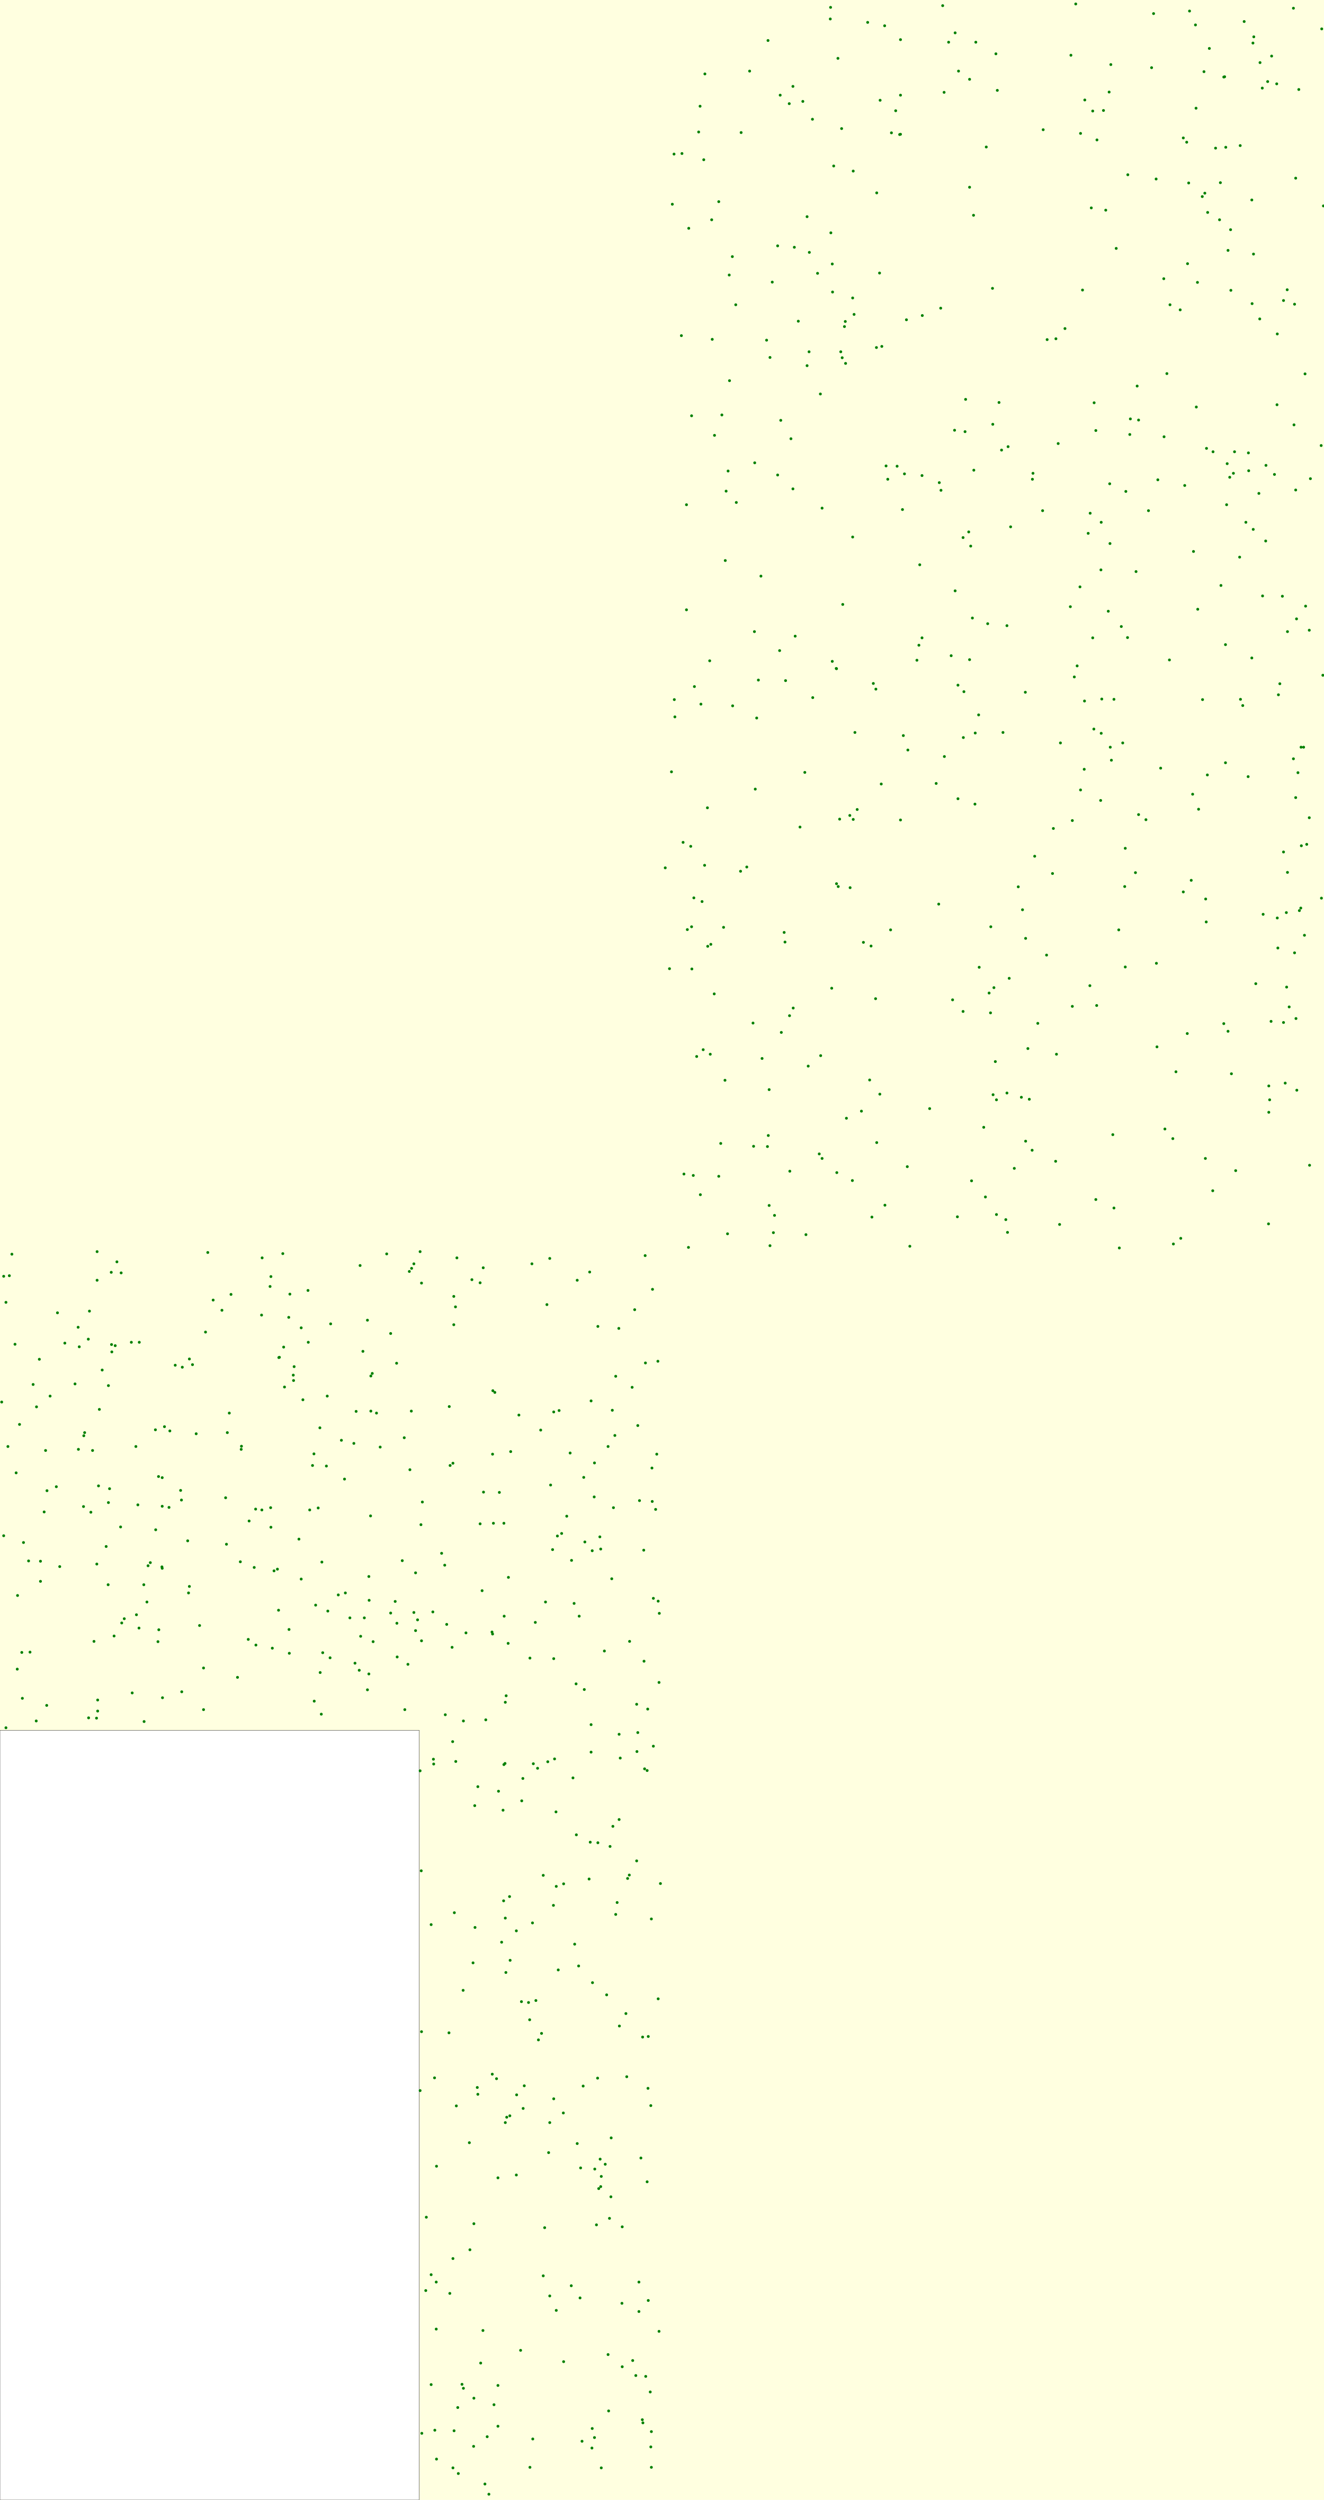 <svg viewBox="0 0 4677 8826" xmlns="http://www.w3.org/2000/svg"><rect x="0" y="0" width="4677" height="8826" fill="lightyellow" stroke="none "/><rect x="0" y="6109" width="1481" height="2717" fill="white" stroke="black "/><circle cx="2100" cy="8606" r="5" fill="green" stroke="none" /><circle cx="4213" cy="2804" r="5" fill="green" stroke="none" /><circle cx="487" cy="5313" r="5" fill="green" stroke="none" /><circle cx="3926" cy="2684" r="5" fill="green" stroke="none" /><circle cx="1153" cy="5176" r="5" fill="green" stroke="none" /><circle cx="4548" cy="3080" r="5" fill="green" stroke="none" /><circle cx="1110" cy="6006" r="5" fill="green" stroke="none" /><circle cx="4534" cy="1061" r="5" fill="green" stroke="none" /><circle cx="2119" cy="5426" r="5" fill="green" stroke="none" /><circle cx="3386" cy="251" r="5" fill="green" stroke="none" /><circle cx="2286" cy="6251" r="5" fill="green" stroke="none" /><circle cx="2904" cy="1794" r="5" fill="green" stroke="none" /><circle cx="2301" cy="8585" r="5" fill="green" stroke="none" /><circle cx="2372" cy="2725" r="5" fill="green" stroke="none" /><circle cx="77" cy="5834" r="5" fill="green" stroke="none" /><circle cx="4145" cy="4392" r="5" fill="green" stroke="none" /><circle cx="1492" cy="5303" r="5" fill="green" stroke="none" /><circle cx="2486" cy="564" r="5" fill="green" stroke="none" /><circle cx="407" cy="4751" r="5" fill="green" stroke="none" /><circle cx="2648" cy="251" r="5" fill="green" stroke="none" /><circle cx="313" cy="6065" r="5" fill="green" stroke="none" /><circle cx="3246" cy="2278" r="5" fill="green" stroke="none" /><circle cx="492" cy="4739" r="5" fill="green" stroke="none" /><circle cx="2662" cy="4047" r="5" fill="green" stroke="none" /><circle cx="1780" cy="5378" r="5" fill="green" stroke="none" /><circle cx="4329" cy="2693" r="5" fill="green" stroke="none" /><circle cx="1784" cy="6226" r="5" fill="green" stroke="none" /><circle cx="3973" cy="3130" r="5" fill="green" stroke="none" /><circle cx="1612" cy="7435" r="5" fill="green" stroke="none" /><circle cx="3508" cy="3865" r="5" fill="green" stroke="none" /><circle cx="1619" cy="8733" r="5" fill="green" stroke="none" /><circle cx="2935" cy="822" r="5" fill="green" stroke="none" /><circle cx="2198" cy="8356" r="5" fill="green" stroke="none" /><circle cx="3918" cy="325" r="5" fill="green" stroke="none" /><circle cx="1366" cy="4427" r="5" fill="green" stroke="none" /><circle cx="3583" cy="4125" r="5" fill="green" stroke="none" /><circle cx="508" cy="5595" r="5" fill="green" stroke="none" /><circle cx="3014" cy="2893" r="5" fill="green" stroke="none" /><circle cx="1462" cy="4462" r="5" fill="green" stroke="none" /><circle cx="3017" cy="1110" r="5" fill="green" stroke="none" /><circle cx="1637" cy="8432" r="5" fill="green" stroke="none" /><circle cx="3108" cy="3863" r="5" fill="green" stroke="none" /><circle cx="2093" cy="7000" r="5" fill="green" stroke="none" /><circle cx="2514" cy="776" r="5" fill="green" stroke="none" /><circle cx="519" cy="5656" r="5" fill="green" stroke="none" /><circle cx="4436" cy="3473" r="5" fill="green" stroke="none" /><circle cx="2214" cy="7332" r="5" fill="green" stroke="none" /><circle cx="3557" cy="3859" r="5" fill="green" stroke="none" /><circle cx="1919" cy="8035" r="5" fill="green" stroke="none" /><circle cx="4390" cy="2491" r="5" fill="green" stroke="none" /><circle cx="2148" cy="5107" r="5" fill="green" stroke="none" /><circle cx="3484" cy="519" r="5" fill="green" stroke="none" /><circle cx="1272" cy="4468" r="5" fill="green" stroke="none" /><circle cx="4547" cy="1023" r="5" fill="green" stroke="none" /><circle cx="2056" cy="8619" r="5" fill="green" stroke="none" /><circle cx="3445" cy="2588" r="5" fill="green" stroke="none" /><circle cx="1430" cy="6036" r="5" fill="green" stroke="none" /><circle cx="4612" cy="2140" r="5" fill="green" stroke="none" /><circle cx="925" cy="5331" r="5" fill="green" stroke="none" /><circle cx="4208" cy="3108" r="5" fill="green" stroke="none" /><circle cx="2081" cy="6634" r="5" fill="green" stroke="none" /><circle cx="3384" cy="2820" r="5" fill="green" stroke="none" /><circle cx="1542" cy="7648" r="5" fill="green" stroke="none" /><circle cx="2708" cy="1201" r="5" fill="green" stroke="none" /><circle cx="1506" cy="7828" r="5" fill="green" stroke="none" /><circle cx="4335" cy="1637" r="5" fill="green" stroke="none" /><circle cx="1686" cy="7370" r="5" fill="green" stroke="none" /><circle cx="3012" cy="1896" r="5" fill="green" stroke="none" /><circle cx="1785" cy="7494" r="5" fill="green" stroke="none" /><circle cx="2461" cy="3730" r="5" fill="green" stroke="none" /><circle cx="2083" cy="4491" r="5" fill="green" stroke="none" /><circle cx="3800" cy="14" r="5" fill="green" stroke="none" /><circle cx="2167" cy="5323" r="5" fill="green" stroke="none" /><circle cx="3888" cy="2826" r="5" fill="green" stroke="none" /><circle cx="2088" cy="6186" r="5" fill="green" stroke="none" /><circle cx="4284" cy="4204" r="5" fill="green" stroke="none" /><circle cx="1688" cy="7394" r="5" fill="green" stroke="none" /><circle cx="2468" cy="466" r="5" fill="green" stroke="none" /><circle cx="1740" cy="5769" r="5" fill="green" stroke="none" /><circle cx="3991" cy="1534" r="5" fill="green" stroke="none" /><circle cx="734" cy="4422" r="5" fill="green" stroke="none" /><circle cx="4326" cy="271" r="5" fill="green" stroke="none" /><circle cx="1975" cy="4980" r="5" fill="green" stroke="none" /><circle cx="2940" cy="932" r="5" fill="green" stroke="none" /><circle cx="2259" cy="5298" r="5" fill="green" stroke="none" /><circle cx="4382" cy="2469" r="5" fill="green" stroke="none" /><circle cx="1707" cy="4476" r="5" fill="green" stroke="none" /><circle cx="3439" cy="760" r="5" fill="green" stroke="none" /><circle cx="2107" cy="7855" r="5" fill="green" stroke="none" /><circle cx="3065" cy="79" r="5" fill="green" stroke="none" /><circle cx="803" cy="5058" r="5" fill="green" stroke="none" /><circle cx="3538" cy="1589" r="5" fill="green" stroke="none" /><circle cx="849" cy="5514" r="5" fill="green" stroke="none" /><circle cx="4485" cy="3883" r="5" fill="green" stroke="none" /><circle cx="2290" cy="8122" r="5" fill="green" stroke="none" /><circle cx="2665" cy="2230" r="5" fill="green" stroke="none" /><circle cx="705" cy="5739" r="5" fill="green" stroke="none" /><circle cx="4261" cy="3255" r="5" fill="green" stroke="none" /><circle cx="2148" cy="8313" r="5" fill="green" stroke="none" /><circle cx="4068" cy="239" r="5" fill="green" stroke="none" /><circle cx="1843" cy="6358" r="5" fill="green" stroke="none" /><circle cx="3890" cy="2589" r="5" fill="green" stroke="none" /><circle cx="600" cy="5052" r="5" fill="green" stroke="none" /><circle cx="3249" cy="1994" r="5" fill="green" stroke="none" /><circle cx="561" cy="5754" r="5" fill="green" stroke="none" /><circle cx="2802" cy="3559" r="5" fill="green" stroke="none" /><circle cx="1882" cy="8611" r="5" fill="green" stroke="none" /><circle cx="4323" cy="3614" r="5" fill="green" stroke="none" /><circle cx="1468" cy="5757" r="5" fill="green" stroke="none" /><circle cx="3374" cy="2086" r="5" fill="green" stroke="none" /><circle cx="62" cy="5633" r="5" fill="green" stroke="none" /><circle cx="4185" cy="1714" r="5" fill="green" stroke="none" /><circle cx="1779" cy="6711" r="5" fill="green" stroke="none" /><circle cx="2790" cy="4135" r="5" fill="green" stroke="none" /><circle cx="1741" cy="4910" r="5" fill="green" stroke="none" /><circle cx="2601" cy="1774" r="5" fill="green" stroke="none" /><circle cx="383" cy="5305" r="5" fill="green" stroke="none" /><circle cx="3011" cy="4168" r="5" fill="green" stroke="none" /><circle cx="2039" cy="7568" r="5" fill="green" stroke="none" /><circle cx="4451" cy="221" r="5" fill="green" stroke="none" /><circle cx="1893" cy="7063" r="5" fill="green" stroke="none" /><circle cx="2773" cy="3326" r="5" fill="green" stroke="none" /><circle cx="129" cy="4967" r="5" fill="green" stroke="none" /><circle cx="2499" cy="2852" r="5" fill="green" stroke="none" /><circle cx="1824" cy="6817" r="5" fill="green" stroke="none" /><circle cx="4272" cy="171" r="5" fill="green" stroke="none" /><circle cx="2242" cy="4624" r="5" fill="green" stroke="none" /><circle cx="2365" cy="3420" r="5" fill="green" stroke="none" /><circle cx="2165" cy="6448" r="5" fill="green" stroke="none" /><circle cx="2565" cy="1734" r="5" fill="green" stroke="none" /><circle cx="2297" cy="8445" r="5" fill="green" stroke="none" /><circle cx="3860" cy="2252" r="5" fill="green" stroke="none" /><circle cx="1542" cy="8682" r="5" fill="green" stroke="none" /><circle cx="3516" cy="3748" r="5" fill="green" stroke="none" /><circle cx="903" cy="5328" r="5" fill="green" stroke="none" /><circle cx="3966" cy="2623" r="5" fill="green" stroke="none" /><circle cx="1217" cy="5222" r="5" fill="green" stroke="none" /><circle cx="4338" cy="884" r="5" fill="green" stroke="none" /><circle cx="1780" cy="6230" r="5" fill="green" stroke="none" /><circle cx="2546" cy="4037" r="5" fill="green" stroke="none" /><circle cx="1696" cy="5380" r="5" fill="green" stroke="none" /><circle cx="4427" cy="1869" r="5" fill="green" stroke="none" /><circle cx="1632" cy="8418" r="5" fill="green" stroke="none" /><circle cx="3164" cy="391" r="5" fill="green" stroke="none" /><circle cx="2324" cy="4806" r="5" fill="green" stroke="none" /><circle cx="3608" cy="3874" r="5" fill="green" stroke="none" /><circle cx="1604" cy="8582" r="5" fill="green" stroke="none" /><circle cx="4668" cy="3171" r="5" fill="green" stroke="none" /><circle cx="1932" cy="4606" r="5" fill="green" stroke="none" /><circle cx="3817" cy="471" r="5" fill="green" stroke="none" /><circle cx="6" cy="4950" r="5" fill="green" stroke="none" /><circle cx="2975" cy="1263" r="5" fill="green" stroke="none" /><circle cx="1310" cy="4858" r="5" fill="green" stroke="none" /><circle cx="2588" cy="2492" r="5" fill="green" stroke="none" /><circle cx="1872" cy="8711" r="5" fill="green" stroke="none" /><circle cx="3096" cy="1227" r="5" fill="green" stroke="none" /><circle cx="2044" cy="6941" r="5" fill="green" stroke="none" /><circle cx="3935" cy="4265" r="5" fill="green" stroke="none" /><circle cx="1713" cy="8770" r="5" fill="green" stroke="none" /><circle cx="2550" cy="1465" r="5" fill="green" stroke="none" /><circle cx="426" cy="5391" r="5" fill="green" stroke="none" /><circle cx="3494" cy="3506" r="5" fill="green" stroke="none" /><circle cx="1020" cy="4651" r="5" fill="green" stroke="none" /><circle cx="3207" cy="2648" r="5" fill="green" stroke="none" /><circle cx="558" cy="5796" r="5" fill="green" stroke="none" /><circle cx="4338" cy="3641" r="5" fill="green" stroke="none" /><circle cx="1927" cy="5656" r="5" fill="green" stroke="none" /><circle cx="3094" cy="2433" r="5" fill="green" stroke="none" /><circle cx="1867" cy="7070" r="5" fill="green" stroke="none" /><circle cx="2556" cy="3274" r="5" fill="green" stroke="none" /><circle cx="1532" cy="6228" r="5" fill="green" stroke="none" /><circle cx="3444" cy="2839" r="5" fill="green" stroke="none" /><circle cx="2014" cy="5130" r="5" fill="green" stroke="none" /><circle cx="2714" cy="4009" r="5" fill="green" stroke="none" /><circle cx="2290" cy="7190" r="5" fill="green" stroke="none" /><circle cx="3146" cy="3283" r="5" fill="green" stroke="none" /><circle cx="581" cy="5037" r="5" fill="green" stroke="none" /><circle cx="3195" cy="1673" r="5" fill="green" stroke="none" /><circle cx="509" cy="6078" r="5" fill="green" stroke="none" /><circle cx="3781" cy="2142" r="5" fill="green" stroke="none" /><circle cx="2111" cy="7337" r="5" fill="green" stroke="none" /><circle cx="2760" cy="3645" r="5" fill="green" stroke="none" /><circle cx="2172" cy="5068" r="5" fill="green" stroke="none" /><circle cx="2713" cy="143" r="5" fill="green" stroke="none" /><circle cx="1614" cy="4441" r="5" fill="green" stroke="none" /><circle cx="4329" cy="2276" r="5" fill="green" stroke="none" /><circle cx="984" cy="5685" r="5" fill="green" stroke="none" /><circle cx="2516" cy="1198" r="5" fill="green" stroke="none" /><circle cx="1287" cy="5712" r="5" fill="green" stroke="none" /><circle cx="3975" cy="3414" r="5" fill="green" stroke="none" /><circle cx="280" cy="4755" r="5" fill="green" stroke="none" /><circle cx="3014" cy="604" r="5" fill="green" stroke="none" /><circle cx="2233" cy="4898" r="5" fill="green" stroke="none" /><circle cx="3559" cy="4351" r="5" fill="green" stroke="none" /><circle cx="1274" cy="5777" r="5" fill="green" stroke="none" /><circle cx="3557" cy="2209" r="5" fill="green" stroke="none" /><circle cx="1956" cy="7410" r="5" fill="green" stroke="none" /><circle cx="4428" cy="897" r="5" fill="green" stroke="none" /><circle cx="1089" cy="4739" r="5" fill="green" stroke="none" /><circle cx="3307" cy="2766" r="5" fill="green" stroke="none" /><circle cx="1945" cy="5243" r="5" fill="green" stroke="none" /><circle cx="4540" cy="3824" r="5" fill="green" stroke="none" /><circle cx="839" cy="5922" r="5" fill="green" stroke="none" /><circle cx="3993" cy="1479" r="5" fill="green" stroke="none" /><circle cx="393" cy="4492" r="5" fill="green" stroke="none" /><circle cx="2855" cy="3764" r="5" fill="green" stroke="none" /><circle cx="1801" cy="7470" r="5" fill="green" stroke="none" /><circle cx="2970" cy="1242" r="5" fill="green" stroke="none" /><circle cx="1748" cy="4916" r="5" fill="green" stroke="none" /><circle cx="4253" cy="253" r="5" fill="green" stroke="none" /><circle cx="1318" cy="5796" r="5" fill="green" stroke="none" /><circle cx="3181" cy="2895" r="5" fill="green" stroke="none" /><circle cx="13" cy="4506" r="5" fill="green" stroke="none" /><circle cx="4011" cy="3081" r="5" fill="green" stroke="none" /><circle cx="1600" cy="5166" r="5" fill="green" stroke="none" /><circle cx="3743" cy="4323" r="5" fill="green" stroke="none" /><circle cx="2304" cy="5301" r="5" fill="green" stroke="none" /><circle cx="4256" cy="682" r="5" fill="green" stroke="none" /><circle cx="680" cy="4818" r="5" fill="green" stroke="none" /><circle cx="2507" cy="2333" r="5" fill="green" stroke="none" /><circle cx="57" cy="5200" r="5" fill="green" stroke="none" /><circle cx="3529" cy="1421" r="5" fill="green" stroke="none" /><circle cx="574" cy="5994" r="5" fill="green" stroke="none" /><circle cx="4169" cy="1094" r="5" fill="green" stroke="none" /><circle cx="1109" cy="5133" r="5" fill="green" stroke="none" /><circle cx="3284" cy="3914" r="5" fill="green" stroke="none" /><circle cx="1745" cy="8490" r="5" fill="green" stroke="none" /><circle cx="2473" cy="375" r="5" fill="green" stroke="none" /><circle cx="1236" cy="5712" r="5" fill="green" stroke="none" /><circle cx="3832" cy="353" r="5" fill="green" stroke="none" /><circle cx="523" cy="5528" r="5" fill="green" stroke="none" /><circle cx="4294" cy="523" r="5" fill="green" stroke="none" /><circle cx="1304" cy="5650" r="5" fill="green" stroke="none" /><circle cx="3864" cy="2574" r="5" fill="green" stroke="none" /><circle cx="2112" cy="6506" r="5" fill="green" stroke="none" /><circle cx="3762" cy="1160" r="5" fill="green" stroke="none" /><circle cx="1667" cy="4518" r="5" fill="green" stroke="none" /><circle cx="3500" cy="3272" r="5" fill="green" stroke="none" /><circle cx="1984" cy="5414" r="5" fill="green" stroke="none" /><circle cx="4330" cy="520" r="5" fill="green" stroke="none" /><circle cx="2253" cy="5033" r="5" fill="green" stroke="none" /><circle cx="3721" cy="2925" r="5" fill="green" stroke="none" /><circle cx="1380" cy="4708" r="5" fill="green" stroke="none" /><circle cx="4087" cy="3696" r="5" fill="green" stroke="none" /><circle cx="2150" cy="8512" r="5" fill="green" stroke="none" /><circle cx="3623" cy="4029" r="5" fill="green" stroke="none" /><circle cx="956" cy="5323" r="5" fill="green" stroke="none" /><circle cx="4490" cy="3606" r="5" fill="green" stroke="none" /><circle cx="1646" cy="5765" r="5" fill="green" stroke="none" /><circle cx="3126" cy="4255" r="5" fill="green" stroke="none" /><circle cx="1310" cy="4982" r="5" fill="green" stroke="none" /><circle cx="4450" cy="1126" r="5" fill="green" stroke="none" /><circle cx="1956" cy="4985" r="5" fill="green" stroke="none" /><circle cx="2382" cy="2470" r="5" fill="green" stroke="none" /><circle cx="1785" cy="6772" r="5" fill="green" stroke="none" /><circle cx="4588" cy="316" r="5" fill="green" stroke="none" /><circle cx="276" cy="4686" r="5" fill="green" stroke="none" /><circle cx="2747" cy="1677" r="5" fill="green" stroke="none" /><circle cx="2124" cy="8713" r="5" fill="green" stroke="none" /><circle cx="2960" cy="206" r="5" fill="green" stroke="none" /><circle cx="1589" cy="8097" r="5" fill="green" stroke="none" /><circle cx="4534" cy="3610" r="5" fill="green" stroke="none" /><circle cx="277" cy="5117" r="5" fill="green" stroke="none" /><circle cx="2577" cy="1344" r="5" fill="green" stroke="none" /><circle cx="199" cy="5249" r="5" fill="green" stroke="none" /><circle cx="2474" cy="4218" r="5" fill="green" stroke="none" /><circle cx="1343" cy="5109" r="5" fill="green" stroke="none" /><circle cx="3351" cy="149" r="5" fill="green" stroke="none" /><circle cx="2175" cy="6759" r="5" fill="green" stroke="none" /><circle cx="2384" cy="2531" r="5" fill="green" stroke="none" /><circle cx="1777" cy="6391" r="5" fill="green" stroke="none" /><circle cx="3788" cy="3553" r="5" fill="green" stroke="none" /><circle cx="1919" cy="6621" r="5" fill="green" stroke="none" /><circle cx="3622" cy="2444" r="5" fill="green" stroke="none" /><circle cx="1446" cy="4489" r="5" fill="green" stroke="none" /><circle cx="3699" cy="1199" r="5" fill="green" stroke="none" /><circle cx="1802" cy="6921" r="5" fill="green" stroke="none" /><circle cx="2788" cy="366" r="5" fill="green" stroke="none" /><circle cx="784" cy="4626" r="5" fill="green" stroke="none" /><circle cx="4616" cy="2981" r="5" fill="green" stroke="none" /><circle cx="177" cy="4929" r="5" fill="green" stroke="none" /><circle cx="2616" cy="3076" r="5" fill="green" stroke="none" /><circle cx="597" cy="5322" r="5" fill="green" stroke="none" /><circle cx="4411" cy="1662" r="5" fill="green" stroke="none" /><circle cx="1891" cy="5728" r="5" fill="green" stroke="none" /><circle cx="3324" cy="1731" r="5" fill="green" stroke="none" /><circle cx="957" cy="4507" r="5" fill="green" stroke="none" /><circle cx="3984" cy="617" r="5" fill="green" stroke="none" /><circle cx="1706" cy="8228" r="5" fill="green" stroke="none" /><circle cx="2673" cy="2535" r="5" fill="green" stroke="none" /><circle cx="1487" cy="5383" r="5" fill="green" stroke="none" /><circle cx="3149" cy="469" r="5" fill="green" stroke="none" /><circle cx="203" cy="4635" r="5" fill="green" stroke="none" /><circle cx="3093" cy="3526" r="5" fill="green" stroke="none" /><circle cx="1716" cy="6072" r="5" fill="green" stroke="none" /><circle cx="3954" cy="4406" r="5" fill="green" stroke="none" /><circle cx="797" cy="5288" r="5" fill="green" stroke="none" /><circle cx="3612" cy="3212" r="5" fill="green" stroke="none" /><circle cx="265" cy="4886" r="5" fill="green" stroke="none" /><circle cx="2904" cy="4090" r="5" fill="green" stroke="none" /><circle cx="2198" cy="7862" r="5" fill="green" stroke="none" /><circle cx="4131" cy="2330" r="5" fill="green" stroke="none" /><circle cx="2328" cy="8231" r="5" fill="green" stroke="none" /><circle cx="4675" cy="727" r="5" fill="green" stroke="none" /><circle cx="2039" cy="4520" r="5" fill="green" stroke="none" /><circle cx="3323" cy="1088" r="5" fill="green" stroke="none" /><circle cx="1140" cy="5835" r="5" fill="green" stroke="none" /><circle cx="2956" cy="4140" r="5" fill="green" stroke="none" /><circle cx="1839" cy="8298" r="5" fill="green" stroke="none" /><circle cx="2484" cy="3706" r="5" fill="green" stroke="none" /><circle cx="2289" cy="7373" r="5" fill="green" stroke="none" /><circle cx="2381" cy="544" r="5" fill="green" stroke="none" /><circle cx="1902" cy="7202" r="5" fill="green" stroke="none" /><circle cx="3020" cy="2586" r="5" fill="green" stroke="none" /><circle cx="2191" cy="6207" r="5" fill="green" stroke="none" /><circle cx="3851" cy="1812" r="5" fill="green" stroke="none" /><circle cx="968" cy="5546" r="5" fill="green" stroke="none" /><circle cx="2987" cy="1283" r="5" fill="green" stroke="none" /><circle cx="2270" cy="7192" r="5" fill="green" stroke="none" /><circle cx="3097" cy="4034" r="5" fill="green" stroke="none" /><circle cx="753" cy="4590" r="5" fill="green" stroke="none" /><circle cx="4085" cy="3401" r="5" fill="green" stroke="none" /><circle cx="428" cy="4494" r="5" fill="green" stroke="none" /><circle cx="3935" cy="2469" r="5" fill="green" stroke="none" /><circle cx="2275" cy="5865" r="5" fill="green" stroke="none" /><circle cx="3646" cy="4061" r="5" fill="green" stroke="none" /><circle cx="1852" cy="7364" r="5" fill="green" stroke="none" /><circle cx="4308" cy="776" r="5" fill="green" stroke="none" /><circle cx="1990" cy="7460" r="5" fill="green" stroke="none" /><circle cx="4512" cy="1179" r="5" fill="green" stroke="none" /><circle cx="13" cy="5422" r="5" fill="green" stroke="none" /><circle cx="4597" cy="2986" r="5" fill="green" stroke="none" /><circle cx="1991" cy="8338" r="5" fill="green" stroke="none" /><circle cx="3570" cy="1860" r="5" fill="green" stroke="none" /><circle cx="2036" cy="6478" r="5" fill="green" stroke="none" /><circle cx="4348" cy="1025" r="5" fill="green" stroke="none" /><circle cx="2135" cy="5829" r="5" fill="green" stroke="none" /><circle cx="3952" cy="3283" r="5" fill="green" stroke="none" /><circle cx="2286" cy="7703" r="5" fill="green" stroke="none" /><circle cx="4180" cy="3149" r="5" fill="green" stroke="none" /><circle cx="1489" cy="5793" r="5" fill="green" stroke="none" /><circle cx="4084" cy="632" r="5" fill="green" stroke="none" /><circle cx="853" cy="5106" r="5" fill="green" stroke="none" /><circle cx="3188" cy="1799" r="5" fill="green" stroke="none" /><circle cx="2122" cy="5469" r="5" fill="green" stroke="none" /><circle cx="3457" cy="2524" r="5" fill="green" stroke="none" /><circle cx="1848" cy="7444" r="5" fill="green" stroke="none" /><circle cx="3915" cy="2158" r="5" fill="green" stroke="none" /><circle cx="295" cy="5319" r="5" fill="green" stroke="none" /><circle cx="3409" cy="1524" r="5" fill="green" stroke="none" /><circle cx="1402" cy="5731" r="5" fill="green" stroke="none" /><circle cx="4143" cy="4020" r="5" fill="green" stroke="none" /><circle cx="345" cy="6041" r="5" fill="green" stroke="none" /><circle cx="2720" cy="1262" r="5" fill="green" stroke="none" /><circle cx="2188" cy="7153" r="5" fill="green" stroke="none" /><circle cx="2756" cy="336" r="5" fill="green" stroke="none" /><circle cx="1617" cy="8500" r="5" fill="green" stroke="none" /><circle cx="3316" cy="3192" r="5" fill="green" stroke="none" /><circle cx="83" cy="5446" r="5" fill="green" stroke="none" /><circle cx="4090" cy="1694" r="5" fill="green" stroke="none" /><circle cx="852" cy="5117" r="5" fill="green" stroke="none" /><circle cx="2539" cy="4153" r="5" fill="green" stroke="none" /><circle cx="1088" cy="4556" r="5" fill="green" stroke="none" /><circle cx="4333" cy="1782" r="5" fill="green" stroke="none" /><circle cx="2235" cy="8334" r="5" fill="green" stroke="none" /><circle cx="2941" cy="1031" r="5" fill="green" stroke="none" /><circle cx="2024" cy="6277" r="5" fill="green" stroke="none" /><circle cx="3107" cy="964" r="5" fill="green" stroke="none" /><circle cx="296" cy="5069" r="5" fill="green" stroke="none" /><circle cx="2859" cy="891" r="5" fill="green" stroke="none" /><circle cx="1484" cy="7381" r="5" fill="green" stroke="none" /><circle cx="4610" cy="1320" r="5" fill="green" stroke="none" /><circle cx="1064" cy="4688" r="5" fill="green" stroke="none" /><circle cx="4625" cy="2225" r="5" fill="green" stroke="none" /><circle cx="1924" cy="7865" r="5" fill="green" stroke="none" /><circle cx="2894" cy="4074" r="5" fill="green" stroke="none" /><circle cx="1637" cy="6076" r="5" fill="green" stroke="none" /><circle cx="3403" cy="2604" r="5" fill="green" stroke="none" /><circle cx="1536" cy="8580" r="5" fill="green" stroke="none" /><circle cx="2888" cy="965" r="5" fill="green" stroke="none" /><circle cx="719" cy="6036" r="5" fill="green" stroke="none" /><circle cx="3489" cy="2202" r="5" fill="green" stroke="none" /><circle cx="1788" cy="5987" r="5" fill="green" stroke="none" /><circle cx="3844" cy="1883" r="5" fill="green" stroke="none" /><circle cx="1727" cy="8806" r="5" fill="green" stroke="none" /><circle cx="4534" cy="3008" r="5" fill="green" stroke="none" /><circle cx="2092" cy="8574" r="5" fill="green" stroke="none" /><circle cx="4459" cy="311" r="5" fill="green" stroke="none" /><circle cx="375" cy="5460" r="5" fill="green" stroke="none" /><circle cx="3815" cy="2072" r="5" fill="green" stroke="none" /><circle cx="343" cy="4419" r="5" fill="green" stroke="none" /><circle cx="2986" cy="1135" r="5" fill="green" stroke="none" /><circle cx="954" cy="4542" r="5" fill="green" stroke="none" /><circle cx="4266" cy="750" r="5" fill="green" stroke="none" /><circle cx="1166" cy="5853" r="5" fill="green" stroke="none" /><circle cx="3746" cy="2623" r="5" fill="green" stroke="none" /><circle cx="1708" cy="5268" r="5" fill="green" stroke="none" /><circle cx="4379" cy="1967" r="5" fill="green" stroke="none" /><circle cx="1881" cy="6789" r="5" fill="green" stroke="none" /><circle cx="4323" cy="272" r="5" fill="green" stroke="none" /><circle cx="726" cy="4703" r="5" fill="green" stroke="none" /><circle cx="2720" cy="4398" r="5" fill="green" stroke="none" /><circle cx="166" cy="5263" r="5" fill="green" stroke="none" /><circle cx="3330" cy="20" r="5" fill="green" stroke="none" /><circle cx="1535" cy="7336" r="5" fill="green" stroke="none" /><circle cx="2973" cy="454" r="5" fill="green" stroke="none" /><circle cx="2249" cy="6017" r="5" fill="green" stroke="none" /><circle cx="3795" cy="2390" r="5" fill="green" stroke="none" /><circle cx="1571" cy="5526" r="5" fill="green" stroke="none" /><circle cx="4573" cy="1074" r="5" fill="green" stroke="none" /><circle cx="1309" cy="5352" r="5" fill="green" stroke="none" /><circle cx="4605" cy="2638" r="5" fill="green" stroke="none" /><circle cx="1206" cy="5085" r="5" fill="green" stroke="none" /><circle cx="4202" cy="39" r="5" fill="green" stroke="none" /><circle cx="165" cy="6021" r="5" fill="green" stroke="none" /><circle cx="3130" cy="1645" r="5" fill="green" stroke="none" /><circle cx="1137" cy="5515" r="5" fill="green" stroke="none" /><circle cx="4171" cy="4372" r="5" fill="green" stroke="none" /><circle cx="1899" cy="6243" r="5" fill="green" stroke="none" /><circle cx="3850" cy="3480" r="5" fill="green" stroke="none" /><circle cx="2187" cy="6123" r="5" fill="green" stroke="none" /><circle cx="3002" cy="2879" r="5" fill="green" stroke="none" /><circle cx="1671" cy="6930" r="5" fill="green" stroke="none" /><circle cx="2587" cy="906" r="5" fill="green" stroke="none" /><circle cx="1135" cy="6052" r="5" fill="green" stroke="none" /><circle cx="3077" cy="3340" r="5" fill="green" stroke="none" /><circle cx="1298" cy="4661" r="5" fill="green" stroke="none" /><circle cx="2409" cy="542" r="5" fill="green" stroke="none" /><circle cx="2046" cy="5706" r="5" fill="green" stroke="none" /><circle cx="4313" cy="2067" r="5" fill="green" stroke="none" /><circle cx="572" cy="5532" r="5" fill="green" stroke="none" /><circle cx="3874" cy="3550" r="5" fill="green" stroke="none" /><circle cx="924" cy="4643" r="5" fill="green" stroke="none" /><circle cx="3697" cy="3372" r="5" fill="green" stroke="none" /><circle cx="2101" cy="7658" r="5" fill="green" stroke="none" /><circle cx="2453" cy="2424" r="5" fill="green" stroke="none" /><circle cx="2002" cy="5353" r="5" fill="green" stroke="none" /><circle cx="4577" cy="629" r="5" fill="green" stroke="none" /><circle cx="644" cy="4827" r="5" fill="green" stroke="none" /><circle cx="4460" cy="2104" r="5" fill="green" stroke="none" /><circle cx="1104" cy="5174" r="5" fill="green" stroke="none" /><circle cx="4545" cy="3485" r="5" fill="green" stroke="none" /><circle cx="1298" cy="5966" r="5" fill="green" stroke="none" /><circle cx="3597" cy="3131" r="5" fill="green" stroke="none" /><circle cx="2019" cy="5509" r="5" fill="green" stroke="none" /><circle cx="3685" cy="458" r="5" fill="green" stroke="none" /><circle cx="1039" cy="4825" r="5" fill="green" stroke="none" /><circle cx="2572" cy="1663" r="5" fill="green" stroke="none" /><circle cx="1759" cy="8422" r="5" fill="green" stroke="none" /><circle cx="2523" cy="3509" r="5" fill="green" stroke="none" /><circle cx="1254" cy="5872" r="5" fill="green" stroke="none" /><circle cx="4409" cy="2742" r="5" fill="green" stroke="none" /><circle cx="2211" cy="7109" r="5" fill="green" stroke="none" /><circle cx="2966" cy="2892" r="5" fill="green" stroke="none" /><circle cx="2122" cy="7720" r="5" fill="green" stroke="none" /><circle cx="2938" cy="3489" r="5" fill="green" stroke="none" /><circle cx="480" cy="5107" r="5" fill="green" stroke="none" /><circle cx="2806" cy="873" r="5" fill="green" stroke="none" /><circle cx="1037" cy="4874" r="5" fill="green" stroke="none" /><circle cx="2668" cy="2786" r="5" fill="green" stroke="none" /><circle cx="1703" cy="5616" r="5" fill="green" stroke="none" /><circle cx="3943" cy="877" r="5" fill="green" stroke="none" /><circle cx="2246" cy="8387" r="5" fill="green" stroke="none" /><circle cx="3931" cy="4006" r="5" fill="green" stroke="none" /><circle cx="53" cy="4746" r="5" fill="green" stroke="none" /><circle cx="4357" cy="1671" r="5" fill="green" stroke="none" /><circle cx="327" cy="5121" r="5" fill="green" stroke="none" /><circle cx="4350" cy="3791" r="5" fill="green" stroke="none" /><circle cx="2271" cy="8554" r="5" fill="green" stroke="none" /><circle cx="4447" cy="1742" r="5" fill="green" stroke="none" /><circle cx="1600" cy="7974" r="5" fill="green" stroke="none" /><circle cx="3085" cy="2413" r="5" fill="green" stroke="none" /><circle cx="2281" cy="8390" r="5" fill="green" stroke="none" /><circle cx="4423" cy="1072" r="5" fill="green" stroke="none" /><circle cx="1935" cy="6220" r="5" fill="green" stroke="none" /><circle cx="2758" cy="1484" r="5" fill="green" stroke="none" /><circle cx="1036" cy="4855" r="5" fill="green" stroke="none" /><circle cx="3109" cy="354" r="5" fill="green" stroke="none" /><circle cx="21" cy="4598" r="5" fill="green" stroke="none" /><circle cx="3961" cy="2212" r="5" fill="green" stroke="none" /><circle cx="980" cy="5540" r="5" fill="green" stroke="none" /><circle cx="2688" cy="2034" r="5" fill="green" stroke="none" /><circle cx="2303" cy="5183" r="5" fill="green" stroke="none" /><circle cx="2440" cy="2988" r="5" fill="green" stroke="none" /><circle cx="28" cy="5107" r="5" fill="green" stroke="none" /><circle cx="2416" cy="4145" r="5" fill="green" stroke="none" /><circle cx="1195" cy="5631" r="5" fill="green" stroke="none" /><circle cx="4017" cy="1363" r="5" fill="green" stroke="none" /><circle cx="642" cy="5973" r="5" fill="green" stroke="none" /><circle cx="3718" cy="3084" r="5" fill="green" stroke="none" /><circle cx="549" cy="5048" r="5" fill="green" stroke="none" /><circle cx="2843" cy="2727" r="5" fill="green" stroke="none" /><circle cx="1804" cy="5125" r="5" fill="green" stroke="none" /><circle cx="4225" cy="382" r="5" fill="green" stroke="none" /><circle cx="1761" cy="6324" r="5" fill="green" stroke="none" /><circle cx="4112" cy="1542" r="5" fill="green" stroke="none" /><circle cx="810" cy="4989" r="5" fill="green" stroke="none" /><circle cx="2476" cy="2486" r="5" fill="green" stroke="none" /><circle cx="1488" cy="6605" r="5" fill="green" stroke="none" /><circle cx="2732" cy="4352" r="5" fill="green" stroke="none" /><circle cx="348" cy="5246" r="5" fill="green" stroke="none" /><circle cx="3384" cy="2419" r="5" fill="green" stroke="none" /><circle cx="1696" cy="4529" r="5" fill="green" stroke="none" /><circle cx="3411" cy="1410" r="5" fill="green" stroke="none" /><circle cx="1115" cy="5667" r="5" fill="green" stroke="none" /><circle cx="2826" cy="2920" r="5" fill="green" stroke="none" /><circle cx="1952" cy="5471" r="5" fill="green" stroke="none" /><circle cx="3481" cy="4226" r="5" fill="green" stroke="none" /><circle cx="2120" cy="7623" r="5" fill="green" stroke="none" /><circle cx="3318" cy="1704" r="5" fill="green" stroke="none" /><circle cx="663" cy="5440" r="5" fill="green" stroke="none" /><circle cx="2432" cy="4404" r="5" fill="green" stroke="none" /><circle cx="1523" cy="8419" r="5" fill="green" stroke="none" /><circle cx="3012" cy="1052" r="5" fill="green" stroke="none" /><circle cx="2155" cy="6519" r="5" fill="green" stroke="none" /><circle cx="4502" cy="1675" r="5" fill="green" stroke="none" /><circle cx="957" cy="5392" r="5" fill="green" stroke="none" /><circle cx="3875" cy="494" r="5" fill="green" stroke="none" /><circle cx="1942" cy="7494" r="5" fill="green" stroke="none" /><circle cx="2561" cy="3814" r="5" fill="green" stroke="none" /><circle cx="2028" cy="5661" r="5" fill="green" stroke="none" /><circle cx="2413" cy="2974" r="5" fill="green" stroke="none" /><circle cx="1781" cy="5706" r="5" fill="green" stroke="none" /><circle cx="2428" cy="3282" r="5" fill="green" stroke="none" /><circle cx="1824" cy="7679" r="5" fill="green" stroke="none" /><circle cx="4578" cy="3596" r="5" fill="green" stroke="none" /><circle cx="1131" cy="5905" r="5" fill="green" stroke="none" /><circle cx="4231" cy="2151" r="5" fill="green" stroke="none" /><circle cx="1070" cy="4942" r="5" fill="green" stroke="none" /><circle cx="2425" cy="1782" r="5" fill="green" stroke="none" /><circle cx="2308" cy="6165" r="5" fill="green" stroke="none" /><circle cx="3898" cy="390" r="5" fill="green" stroke="none" /><circle cx="1380" cy="5695" r="5" fill="green" stroke="none" /><circle cx="4154" cy="3784" r="5" fill="green" stroke="none" /><circle cx="1674" cy="8467" r="5" fill="green" stroke="none" /><circle cx="3647" cy="1692" r="5" fill="green" stroke="none" /><circle cx="1603" cy="4677" r="5" fill="green" stroke="none" /><circle cx="3892" cy="2468" r="5" fill="green" stroke="none" /><circle cx="2143" cy="7043" r="5" fill="green" stroke="none" /><circle cx="2666" cy="1634" r="5" fill="green" stroke="none" /><circle cx="2217" cy="6632" r="5" fill="green" stroke="none" /><circle cx="4122" cy="1319" r="5" fill="green" stroke="none" /><circle cx="573" cy="5537" r="5" fill="green" stroke="none" /><circle cx="3115" cy="1223" r="5" fill="green" stroke="none" /><circle cx="2030" cy="6864" r="5" fill="green" stroke="none" /><circle cx="2425" cy="2153" r="5" fill="green" stroke="none" /><circle cx="33" cy="4504" r="5" fill="green" stroke="none" /><circle cx="4013" cy="2018" r="5" fill="green" stroke="none" /><circle cx="1064" cy="5575" r="5" fill="green" stroke="none" /><circle cx="4521" cy="2414" r="5" fill="green" stroke="none" /><circle cx="1130" cy="5041" r="5" fill="green" stroke="none" /><circle cx="2375" cy="721" r="5" fill="green" stroke="none" /><circle cx="1790" cy="7475" r="5" fill="green" stroke="none" /><circle cx="4482" cy="3927" r="5" fill="green" stroke="none" /><circle cx="467" cy="5977" r="5" fill="green" stroke="none" /><circle cx="3125" cy="91" r="5" fill="green" stroke="none" /><circle cx="1421" cy="5510" r="5" fill="green" stroke="none" /><circle cx="3214" cy="4400" r="5" fill="green" stroke="none" /><circle cx="1468" cy="5553" r="5" fill="green" stroke="none" /><circle cx="3072" cy="3813" r="5" fill="green" stroke="none" /><circle cx="1158" cy="5688" r="5" fill="green" stroke="none" /><circle cx="3336" cy="2671" r="5" fill="green" stroke="none" /><circle cx="999" cy="4426" r="5" fill="green" stroke="none" /><circle cx="2983" cy="1153" r="5" fill="green" stroke="none" /><circle cx="69" cy="5029" r="5" fill="green" stroke="none" /><circle cx="3977" cy="1735" r="5" fill="green" stroke="none" /><circle cx="2018" cy="8070" r="5" fill="green" stroke="none" /><circle cx="2847" cy="4359" r="5" fill="green" stroke="none" /><circle cx="1303" cy="5910" r="5" fill="green" stroke="none" /><circle cx="2851" cy="765" r="5" fill="green" stroke="none" /><circle cx="1698" cy="8343" r="5" fill="green" stroke="none" /><circle cx="3422" cy="1878" r="5" fill="green" stroke="none" /><circle cx="1573" cy="6054" r="5" fill="green" stroke="none" /><circle cx="4381" cy="514" r="5" fill="green" stroke="none" /><circle cx="2060" cy="7365" r="5" fill="green" stroke="none" /><circle cx="2954" cy="2360" r="5" fill="green" stroke="none" /><circle cx="316" cy="4629" r="5" fill="green" stroke="none" /><circle cx="4192" cy="502" r="5" fill="green" stroke="none" /><circle cx="2257" cy="8057" r="5" fill="green" stroke="none" /><circle cx="2770" cy="3292" r="5" fill="green" stroke="none" /><circle cx="2153" cy="7832" r="5" fill="green" stroke="none" /><circle cx="3860" cy="392" r="5" fill="green" stroke="none" /><circle cx="343" cy="4520" r="5" fill="green" stroke="none" /><circle cx="4629" cy="1690" r="5" fill="green" stroke="none" /><circle cx="1738" cy="5762" r="5" fill="green" stroke="none" /><circle cx="2961" cy="3130" r="5" fill="green" stroke="none" /><circle cx="1740" cy="5134" r="5" fill="green" stroke="none" /><circle cx="3365" cy="3530" r="5" fill="green" stroke="none" /><circle cx="1441" cy="5876" r="5" fill="green" stroke="none" /><circle cx="3257" cy="1679" r="5" fill="green" stroke="none" /><circle cx="1005" cy="4897" r="5" fill="green" stroke="none" /><circle cx="4247" cy="694" r="5" fill="green" stroke="none" /><circle cx="1609" cy="4614" r="5" fill="green" stroke="none" /><circle cx="2990" cy="3948" r="5" fill="green" stroke="none" /><circle cx="1168" cy="4674" r="5" fill="green" stroke="none" /><circle cx="4569" cy="29" r="5" fill="green" stroke="none" /><circle cx="128" cy="6076" r="5" fill="green" stroke="none" /><circle cx="3440" cy="1660" r="5" fill="green" stroke="none" /><circle cx="1599" cy="6149" r="5" fill="green" stroke="none" /><circle cx="2717" cy="3847" r="5" fill="green" stroke="none" /><circle cx="1991" cy="6651" r="5" fill="green" stroke="none" /><circle cx="3507" cy="1498" r="5" fill="green" stroke="none" /><circle cx="1531" cy="6211" r="5" fill="green" stroke="none" /><circle cx="2736" cy="4291" r="5" fill="green" stroke="none" /><circle cx="904" cy="5808" r="5" fill="green" stroke="none" /><circle cx="3402" cy="1898" r="5" fill="green" stroke="none" /><circle cx="342" cy="5522" r="5" fill="green" stroke="none" /><circle cx="4057" cy="1803" r="5" fill="green" stroke="none" /><circle cx="1678" cy="6805" r="5" fill="green" stroke="none" /><circle cx="3205" cy="4119" r="5" fill="green" stroke="none" /><circle cx="1754" cy="7339" r="5" fill="green" stroke="none" /><circle cx="4548" cy="2230" r="5" fill="green" stroke="none" /><circle cx="361" cy="4837" r="5" fill="green" stroke="none" /><circle cx="2977" cy="2134" r="5" fill="green" stroke="none" /><circle cx="101" cy="5511" r="5" fill="green" stroke="none" /><circle cx="4111" cy="984" r="5" fill="green" stroke="none" /><circle cx="1825" cy="7396" r="5" fill="green" stroke="none" /><circle cx="3050" cy="3327" r="5" fill="green" stroke="none" /><circle cx="1541" cy="8223" r="5" fill="green" stroke="none" /><circle cx="4234" cy="2857" r="5" fill="green" stroke="none" /><circle cx="1942" cy="4443" r="5" fill="green" stroke="none" /><circle cx="4514" cy="3347" r="5" fill="green" stroke="none" /><circle cx="345" cy="6002" r="5" fill="green" stroke="none" /><circle cx="3783" cy="195" r="5" fill="green" stroke="none" /><circle cx="2091" cy="8643" r="5" fill="green" stroke="none" /><circle cx="3475" cy="3980" r="5" fill="green" stroke="none" /><circle cx="403" cy="5776" r="5" fill="green" stroke="none" /><circle cx="2511" cy="3334" r="5" fill="green" stroke="none" /><circle cx="2257" cy="8161" r="5" fill="green" stroke="none" /><circle cx="3113" cy="2768" r="5" fill="green" stroke="none" /><circle cx="21" cy="6100" r="5" fill="green" stroke="none" /><circle cx="4258" cy="4090" r="5" fill="green" stroke="none" /><circle cx="1258" cy="4983" r="5" fill="green" stroke="none" /><circle cx="2562" cy="1979" r="5" fill="green" stroke="none" /><circle cx="1658" cy="7565" r="5" fill="green" stroke="none" /><circle cx="2576" cy="971" r="5" fill="green" stroke="none" /><circle cx="1094" cy="5331" r="5" fill="green" stroke="none" /><circle cx="3855" cy="734" r="5" fill="green" stroke="none" /><circle cx="1965" cy="8157" r="5" fill="green" stroke="none" /><circle cx="4410" cy="1599" r="5" fill="green" stroke="none" /><circle cx="1403" cy="5850" r="5" fill="green" stroke="none" /><circle cx="4426" cy="152" r="5" fill="green" stroke="none" /><circle cx="1743" cy="5378" r="5" fill="green" stroke="none" /><circle cx="4133" cy="1076" r="5" fill="green" stroke="none" /><circle cx="156" cy="5338" r="5" fill="green" stroke="none" /><circle cx="3335" cy="326" r="5" fill="green" stroke="none" /><circle cx="1002" cy="4756" r="5" fill="green" stroke="none" /><circle cx="4585" cy="2728" r="5" fill="green" stroke="none" /><circle cx="341" cy="6066" r="5" fill="green" stroke="none" /><circle cx="3565" cy="3454" r="5" fill="green" stroke="none" /><circle cx="1956" cy="5856" r="5" fill="green" stroke="none" /><circle cx="3447" cy="149" r="5" fill="green" stroke="none" /><circle cx="719" cy="5889" r="5" fill="green" stroke="none" /><circle cx="3865" cy="1422" r="5" fill="green" stroke="none" /><circle cx="1056" cy="5434" r="5" fill="green" stroke="none" /><circle cx="4100" cy="2712" r="5" fill="green" stroke="none" /><circle cx="2299" cy="7434" r="5" fill="green" stroke="none" /><circle cx="2899" cy="3727" r="5" fill="green" stroke="none" /><circle cx="106" cy="5833" r="5" fill="green" stroke="none" /><circle cx="3520" cy="4288" r="5" fill="green" stroke="none" /><circle cx="1688" cy="6308" r="5" fill="green" stroke="none" /><circle cx="2940" cy="2335" r="5" fill="green" stroke="none" /><circle cx="2269" cy="8543" r="5" fill="green" stroke="none" /><circle cx="3097" cy="681" r="5" fill="green" stroke="none" /><circle cx="2112" cy="4683" r="5" fill="green" stroke="none" /><circle cx="4075" cy="48" r="5" fill="green" stroke="none" /><circle cx="2329" cy="5696" r="5" fill="green" stroke="none" /><circle cx="4422" cy="2323" r="5" fill="green" stroke="none" /><circle cx="619" cy="4820" r="5" fill="green" stroke="none" /><circle cx="2350" cy="3064" r="5" fill="green" stroke="none" /><circle cx="351" cy="4976" r="5" fill="green" stroke="none" /><circle cx="3080" cy="4297" r="5" fill="green" stroke="none" /><circle cx="1315" cy="4849" r="5" fill="green" stroke="none" /><circle cx="3360" cy="2315" r="5" fill="green" stroke="none" /><circle cx="2274" cy="5473" r="5" fill="green" stroke="none" /><circle cx="2955" cy="3120" r="5" fill="green" stroke="none" /><circle cx="880" cy="5370" r="5" fill="green" stroke="none" /><circle cx="3920" cy="1708" r="5" fill="green" stroke="none" /><circle cx="2186" cy="4690" r="5" fill="green" stroke="none" /><circle cx="2599" cy="1076" r="5" fill="green" stroke="none" /><circle cx="2301" cy="6775" r="5" fill="green" stroke="none" /><circle cx="3136" cy="1692" r="5" fill="green" stroke="none" /><circle cx="2316" cy="5329" r="5" fill="green" stroke="none" /><circle cx="2728" cy="996" r="5" fill="green" stroke="none" /><circle cx="61" cy="5893" r="5" fill="green" stroke="none" /><circle cx="3824" cy="1024" r="5" fill="green" stroke="none" /><circle cx="1523" cy="6795" r="5" fill="green" stroke="none" /><circle cx="2490" cy="261" r="5" fill="green" stroke="none" /><circle cx="2305" cy="4552" r="5" fill="green" stroke="none" /><circle cx="3181" cy="140" r="5" fill="green" stroke="none" /><circle cx="1721" cy="8603" r="5" fill="green" stroke="none" /><circle cx="3432" cy="4169" r="5" fill="green" stroke="none" /><circle cx="139" cy="4799" r="5" fill="green" stroke="none" /><circle cx="4230" cy="997" r="5" fill="green" stroke="none" /><circle cx="638" cy="5262" r="5" fill="green" stroke="none" /><circle cx="2433" cy="806" r="5" fill="green" stroke="none" /><circle cx="491" cy="5748" r="5" fill="green" stroke="none" /><circle cx="2801" cy="1726" r="5" fill="green" stroke="none" /><circle cx="1504" cy="8087" r="5" fill="green" stroke="none" /><circle cx="4481" cy="4321" r="5" fill="green" stroke="none" /><circle cx="1428" cy="5076" r="5" fill="green" stroke="none" /><circle cx="4344" cy="1685" r="5" fill="green" stroke="none" /><circle cx="2163" cy="4979" r="5" fill="green" stroke="none" /><circle cx="2858" cy="1242" r="5" fill="green" stroke="none" /><circle cx="1964" cy="6397" r="5" fill="green" stroke="none" /><circle cx="2451" cy="3170" r="5" fill="green" stroke="none" /><circle cx="985" cy="4793" r="5" fill="green" stroke="none" /><circle cx="3435" cy="2182" r="5" fill="green" stroke="none" /><circle cx="1523" cy="8031" r="5" fill="green" stroke="none" /><circle cx="3178" cy="475" r="5" fill="green" stroke="none" /><circle cx="2249" cy="6570" r="5" fill="green" stroke="none" /><circle cx="2820" cy="1134" r="5" fill="green" stroke="none" /><circle cx="2100" cy="5165" r="5" fill="green" stroke="none" /><circle cx="2524" cy="1537" r="5" fill="green" stroke="none" /><circle cx="550" cy="5401" r="5" fill="green" stroke="none" /><circle cx="3402" cy="3571" r="5" fill="green" stroke="none" /><circle cx="2288" cy="6034" r="5" fill="green" stroke="none" /><circle cx="4544" cy="3222" r="5" fill="green" stroke="none" /><circle cx="1484" cy="4419" r="5" fill="green" stroke="none" /><circle cx="2801" cy="305" r="5" fill="green" stroke="none" /><circle cx="1942" cy="8106" r="5" fill="green" stroke="none" /><circle cx="3202" cy="1129" r="5" fill="green" stroke="none" /><circle cx="2035" cy="5945" r="5" fill="green" stroke="none" /><circle cx="2789" cy="3586" r="5" fill="green" stroke="none" /><circle cx="1022" cy="5837" r="5" fill="green" stroke="none" /><circle cx="3683" cy="1803" r="5" fill="green" stroke="none" /><circle cx="439" cy="5715" r="5" fill="green" stroke="none" /><circle cx="2449" cy="4150" r="5" fill="green" stroke="none" /><circle cx="1529" cy="5691" r="5" fill="green" stroke="none" /><circle cx="4482" cy="3834" r="5" fill="green" stroke="none" /><circle cx="1124" cy="5324" r="5" fill="green" stroke="none" /><circle cx="4472" cy="1643" r="5" fill="green" stroke="none" /><circle cx="2066" cy="5444" r="5" fill="green" stroke="none" /><circle cx="3258" cy="1114" r="5" fill="green" stroke="none" /><circle cx="2308" cy="5643" r="5" fill="green" stroke="none" /><circle cx="4530" cy="2105" r="5" fill="green" stroke="none" /><circle cx="2088" cy="6089" r="5" fill="green" stroke="none" /><circle cx="2871" cy="2463" r="5" fill="green" stroke="none" /><circle cx="430" cy="5730" r="5" fill="green" stroke="none" /><circle cx="2660" cy="3612" r="5" fill="green" stroke="none" /><circle cx="2301" cy="8711" r="5" fill="green" stroke="none" /><circle cx="4347" cy="811" r="5" fill="green" stroke="none" /><circle cx="1965" cy="6660" r="5" fill="green" stroke="none" /><circle cx="4022" cy="1483" r="5" fill="green" stroke="none" /><circle cx="1600" cy="8713" r="5" fill="green" stroke="none" /><circle cx="3043" cy="3923" r="5" fill="green" stroke="none" /><circle cx="382" cy="5595" r="5" fill="green" stroke="none" /><circle cx="4180" cy="487" r="5" fill="green" stroke="none" /><circle cx="573" cy="5318" r="5" fill="green" stroke="none" /><circle cx="4248" cy="2470" r="5" fill="green" stroke="none" /><circle cx="573" cy="5217" r="5" fill="green" stroke="none" /><circle cx="4571" cy="1500" r="5" fill="green" stroke="none" /><circle cx="1673" cy="8637" r="5" fill="green" stroke="none" /><circle cx="3511" cy="3487" r="5" fill="green" stroke="none" /><circle cx="1156" cy="4929" r="5" fill="green" stroke="none" /><circle cx="4265" cy="2736" r="5" fill="green" stroke="none" /><circle cx="1454" cy="4478" r="5" fill="green" stroke="none" /><circle cx="2955" cy="2361" r="5" fill="green" stroke="none" /><circle cx="1489" cy="4530" r="5" fill="green" stroke="none" /><circle cx="3561" cy="1577" r="5" fill="green" stroke="none" /><circle cx="1959" cy="6210" r="5" fill="green" stroke="none" /><circle cx="3028" cy="2858" r="5" fill="green" stroke="none" /><circle cx="1484" cy="6252" r="5" fill="green" stroke="none" /><circle cx="2717" cy="4256" r="5" fill="green" stroke="none" /><circle cx="1586" cy="7177" r="5" fill="green" stroke="none" /><circle cx="4626" cy="4114" r="5" fill="green" stroke="none" /><circle cx="2159" cy="7548" r="5" fill="green" stroke="none" /><circle cx="3922" cy="2638" r="5" fill="green" stroke="none" /><circle cx="1847" cy="6279" r="5" fill="green" stroke="none" /><circle cx="4285" cy="1595" r="5" fill="green" stroke="none" /><circle cx="1560" cy="5484" r="5" fill="green" stroke="none" /><circle cx="3425" cy="280" r="5" fill="green" stroke="none" /><circle cx="1603" cy="4577" r="5" fill="green" stroke="none" /><circle cx="3553" cy="4306" r="5" fill="green" stroke="none" /><circle cx="2161" cy="5574" r="5" fill="green" stroke="none" /><circle cx="2480" cy="3183" r="5" fill="green" stroke="none" /><circle cx="1871" cy="7131" r="5" fill="green" stroke="none" /><circle cx="3830" cy="2716" r="5" fill="green" stroke="none" /><circle cx="987" cy="4792" r="5" fill="green" stroke="none" /><circle cx="3257" cy="2252" r="5" fill="green" stroke="none" /><circle cx="1024" cy="4569" r="5" fill="green" stroke="none" /><circle cx="4554" cy="3555" r="5" fill="green" stroke="none" /><circle cx="2092" cy="5475" r="5" fill="green" stroke="none" /><circle cx="3459" cy="3415" r="5" fill="green" stroke="none" /><circle cx="387" cy="5256" r="5" fill="green" stroke="none" /><circle cx="2747" cy="868" r="5" fill="green" stroke="none" /><circle cx="1938" cy="7600" r="5" fill="green" stroke="none" /><circle cx="3506" cy="1018" r="5" fill="green" stroke="none" /><circle cx="229" cy="4742" r="5" fill="green" stroke="none" /><circle cx="3655" cy="3023" r="5" fill="green" stroke="none" /><circle cx="1872" cy="5854" r="5" fill="green" stroke="none" /><circle cx="3788" cy="2897" r="5" fill="green" stroke="none" /><circle cx="1884" cy="6227" r="5" fill="green" stroke="none" /><circle cx="4516" cy="2453" r="5" fill="green" stroke="none" /><circle cx="1795" cy="5802" r="5" fill="green" stroke="none" /><circle cx="3666" cy="3613" r="5" fill="green" stroke="none" /><circle cx="2180" cy="6717" r="5" fill="green" stroke="none" /><circle cx="4395" cy="76" r="5" fill="green" stroke="none" /><circle cx="117" cy="4888" r="5" fill="green" stroke="none" /><circle cx="3805" cy="2351" r="5" fill="green" stroke="none" /><circle cx="413" cy="4455" r="5" fill="green" stroke="none" /><circle cx="3817" cy="2789" r="5" fill="green" stroke="none" /><circle cx="2115" cy="7727" r="5" fill="green" stroke="none" /><circle cx="4673" cy="2384" r="5" fill="green" stroke="none" /><circle cx="1969" cy="5423" r="5" fill="green" stroke="none" /><circle cx="4226" cy="1437" r="5" fill="green" stroke="none" /><circle cx="1842" cy="7067" r="5" fill="green" stroke="none" /><circle cx="2851" cy="1291" r="5" fill="green" stroke="none" /><circle cx="560" cy="5213" r="5" fill="green" stroke="none" /><circle cx="4223" cy="88" r="5" fill="green" stroke="none" /><circle cx="383" cy="4892" r="5" fill="green" stroke="none" /><circle cx="2539" cy="712" r="5" fill="green" stroke="none" /><circle cx="1660" cy="7943" r="5" fill="green" stroke="none" /><circle cx="4311" cy="645" r="5" fill="green" stroke="none" /><circle cx="1578" cy="5735" r="5" fill="green" stroke="none" /><circle cx="3732" cy="3722" r="5" fill="green" stroke="none" /><circle cx="2187" cy="6424" r="5" fill="green" stroke="none" /><circle cx="3906" cy="742" r="5" fill="green" stroke="none" /><circle cx="2062" cy="5216" r="5" fill="green" stroke="none" /><circle cx="3623" cy="3313" r="5" fill="green" stroke="none" /><circle cx="2279" cy="4433" r="5" fill="green" stroke="none" /><circle cx="4573" cy="3364" r="5" fill="green" stroke="none" /><circle cx="1759" cy="7689" r="5" fill="green" stroke="none" /><circle cx="3429" cy="1928" r="5" fill="green" stroke="none" /><circle cx="816" cy="4570" r="5" fill="green" stroke="none" /><circle cx="4462" cy="3228" r="5" fill="green" stroke="none" /><circle cx="1303" cy="5566" r="5" fill="green" stroke="none" /><circle cx="4199" cy="646" r="5" fill="green" stroke="none" /><circle cx="1453" cy="4982" r="5" fill="green" stroke="none" /><circle cx="4492" cy="198" r="5" fill="green" stroke="none" /><circle cx="2223" cy="6620" r="5" fill="green" stroke="none" /><circle cx="3372" cy="1519" r="5" fill="green" stroke="none" /><circle cx="482" cy="5701" r="5" fill="green" stroke="none" /><circle cx="4022" cy="2876" r="5" fill="green" stroke="none" /><circle cx="1401" cy="4813" r="5" fill="green" stroke="none" /><circle cx="4216" cy="1947" r="5" fill="green" stroke="none" /><circle cx="669" cy="4798" r="5" fill="green" stroke="none" /><circle cx="3499" cy="3576" r="5" fill="green" stroke="none" /><circle cx="211" cy="5531" r="5" fill="green" stroke="none" /><circle cx="2444" cy="3421" r="5" fill="green" stroke="none" /><circle cx="143" cy="5583" r="5" fill="green" stroke="none" /><circle cx="3374" cy="116" r="5" fill="green" stroke="none" /><circle cx="321" cy="5339" r="5" fill="green" stroke="none" /><circle cx="2775" cy="2403" r="5" fill="green" stroke="none" /><circle cx="2264" cy="7619" r="5" fill="green" stroke="none" /><circle cx="3983" cy="2251" r="5" fill="green" stroke="none" /><circle cx="666" cy="5624" r="5" fill="green" stroke="none" /><circle cx="3181" cy="336" r="5" fill="green" stroke="none" /><circle cx="1955" cy="6727" r="5" fill="green" stroke="none" /><circle cx="2934" cy="26" r="5" fill="green" stroke="none" /><circle cx="2250" cy="6184" r="5" fill="green" stroke="none" /><circle cx="2618" cy="468" r="5" fill="green" stroke="none" /><circle cx="1475" cy="5719" r="5" fill="green" stroke="none" /><circle cx="4580" cy="2185" r="5" fill="green" stroke="none" /><circle cx="1330" cy="4989" r="5" fill="green" stroke="none" /><circle cx="4596" cy="2638" r="5" fill="green" stroke="none" /><circle cx="1250" cy="5096" r="5" fill="green" stroke="none" /><circle cx="2509" cy="3722" r="5" fill="green" stroke="none" /><circle cx="800" cy="5452" r="5" fill="green" stroke="none" /><circle cx="4471" cy="1910" r="5" fill="green" stroke="none" /><circle cx="669" cy="5601" r="5" fill="green" stroke="none" /><circle cx="4478" cy="288" r="5" fill="green" stroke="none" /><circle cx="898" cy="5534" r="5" fill="green" stroke="none" /><circle cx="3729" cy="4100" r="5" fill="green" stroke="none" /><circle cx="641" cy="5296" r="5" fill="green" stroke="none" /><circle cx="3382" cy="4296" r="5" fill="green" stroke="none" /><circle cx="531" cy="5517" r="5" fill="green" stroke="none" /><circle cx="4577" cy="2816" r="5" fill="green" stroke="none" /><circle cx="1448" cy="5189" r="5" fill="green" stroke="none" /><circle cx="2638" cy="3061" r="5" fill="green" stroke="none" /><circle cx="2320" cy="5134" r="5" fill="green" stroke="none" /><circle cx="2443" cy="3272" r="5" fill="green" stroke="none" /><circle cx="299" cy="5058" r="5" fill="green" stroke="none" /><circle cx="3191" cy="2597" r="5" fill="green" stroke="none" /><circle cx="1674" cy="7851" r="5" fill="green" stroke="none" /><circle cx="3975" cy="2995" r="5" fill="green" stroke="none" /><circle cx="877" cy="5788" r="5" fill="green" stroke="none" /><circle cx="3405" cy="2442" r="5" fill="green" stroke="none" /><circle cx="2197" cy="8132" r="5" fill="green" stroke="none" /><circle cx="3425" cy="2329" r="5" fill="green" stroke="none" /><circle cx="2099" cy="5285" r="5" fill="green" stroke="none" /><circle cx="4667" cy="1573" r="5" fill="green" stroke="none" /><circle cx="1764" cy="5269" r="5" fill="green" stroke="none" /><circle cx="3181" cy="474" r="5" fill="green" stroke="none" /><circle cx="394" cy="4747" r="5" fill="green" stroke="none" /><circle cx="2500" cy="3341" r="5" fill="green" stroke="none" /><circle cx="2333" cy="6650" r="5" fill="green" stroke="none" /><circle cx="2679" cy="2401" r="5" fill="green" stroke="none" /><circle cx="1282" cy="4771" r="5" fill="green" stroke="none" /><circle cx="4511" cy="1429" r="5" fill="green" stroke="none" /><circle cx="1490" cy="8591" r="5" fill="green" stroke="none" /><circle cx="2489" cy="3055" r="5" fill="green" stroke="none" /><circle cx="1605" cy="6753" r="5" fill="green" stroke="none" /><circle cx="4259" cy="3174" r="5" fill="green" stroke="none" /><circle cx="2049" cy="8113" r="5" fill="green" stroke="none" /><circle cx="2754" cy="2297" r="5" fill="green" stroke="none" /><circle cx="1462" cy="5693" r="5" fill="green" stroke="none" /><circle cx="4510" cy="296" r="5" fill="green" stroke="none" /><circle cx="1759" cy="8566" r="5" fill="green" stroke="none" /><circle cx="3169" cy="1646" r="5" fill="green" stroke="none" /><circle cx="464" cy="4739" r="5" fill="green" stroke="none" /><circle cx="3239" cy="2331" r="5" fill="green" stroke="none" /><circle cx="2088" cy="4946" r="5" fill="green" stroke="none" /><circle cx="2870" cy="421" r="5" fill="green" stroke="none" /><circle cx="1597" cy="5816" r="5" fill="green" stroke="none" /><circle cx="4365" cy="4133" r="5" fill="green" stroke="none" /><circle cx="1739" cy="7323" r="5" fill="green" stroke="none" /><circle cx="4595" cy="3206" r="5" fill="green" stroke="none" /><circle cx="1879" cy="4462" r="5" fill="green" stroke="none" /><circle cx="3520" cy="3883" r="5" fill="green" stroke="none" /><circle cx="2051" cy="7654" r="5" fill="green" stroke="none" /><circle cx="3890" cy="1844" r="5" fill="green" stroke="none" /><circle cx="312" cy="4728" r="5" fill="green" stroke="none" /><circle cx="3730" cy="1196" r="5" fill="green" stroke="none" /><circle cx="2253" cy="6117" r="5" fill="green" stroke="none" /><circle cx="3871" cy="1520" r="5" fill="green" stroke="none" /><circle cx="1220" cy="5624" r="5" fill="green" stroke="none" /><circle cx="3003" cy="3134" r="5" fill="green" stroke="none" /><circle cx="1972" cy="6955" r="5" fill="green" stroke="none" /><circle cx="4115" cy="3986" r="5" fill="green" stroke="none" /><circle cx="2064" cy="5965" r="5" fill="green" stroke="none" /><circle cx="3738" cy="1566" r="5" fill="green" stroke="none" /><circle cx="143" cy="5512" r="5" fill="green" stroke="none" /><circle cx="3889" cy="2012" r="5" fill="green" stroke="none" /><circle cx="2299" cy="8639" r="5" fill="green" stroke="none" /><circle cx="2570" cy="4356" r="5" fill="green" stroke="none" /><circle cx="1541" cy="8057" r="5" fill="green" stroke="none" /><circle cx="4422" cy="706" r="5" fill="green" stroke="none" /><circle cx="2224" cy="5795" r="5" fill="green" stroke="none" /><circle cx="2443" cy="1468" r="5" fill="green" stroke="none" /><circle cx="2280" cy="4812" r="5" fill="green" stroke="none" /><circle cx="4590" cy="3215" r="5" fill="green" stroke="none" /><circle cx="926" cy="4441" r="5" fill="green" stroke="none" /><circle cx="4581" cy="3849" r="5" fill="green" stroke="none" /><circle cx="2124" cy="7684" r="5" fill="green" stroke="none" /><circle cx="2898" cy="1391" r="5" fill="green" stroke="none" /><circle cx="962" cy="5819" r="5" fill="green" stroke="none" /><circle cx="3831" cy="2475" r="5" fill="green" stroke="none" /><circle cx="1610" cy="6219" r="5" fill="green" stroke="none" /><circle cx="4195" cy="931" r="5" fill="green" stroke="none" /><circle cx="2138" cy="7641" r="5" fill="green" stroke="none" /><circle cx="3924" cy="228" r="5" fill="green" stroke="none" /><circle cx="1269" cy="5897" r="5" fill="green" stroke="none" /><circle cx="3631" cy="3702" r="5" fill="green" stroke="none" /><circle cx="1787" cy="6964" r="5" fill="green" stroke="none" /><circle cx="3871" cy="4235" r="5" fill="green" stroke="none" /><circle cx="2158" cy="7756" r="5" fill="green" stroke="none" /><circle cx="2711" cy="4048" r="5" fill="green" stroke="none" /><circle cx="2277" cy="6245" r="5" fill="green" stroke="none" /><circle cx="3425" cy="661" r="5" fill="green" stroke="none" /><circle cx="1833" cy="4996" r="5" fill="green" stroke="none" /><circle cx="4669" cy="102" r="5" fill="green" stroke="none" /><circle cx="1489" cy="7173" r="5" fill="green" stroke="none" /><circle cx="2692" cy="3737" r="5" fill="green" stroke="none" /><circle cx="1590" cy="5174" r="5" fill="green" stroke="none" /><circle cx="4608" cy="3302" r="5" fill="green" stroke="none" /><circle cx="1796" cy="5569" r="5" fill="green" stroke="none" /><circle cx="2809" cy="2246" r="5" fill="green" stroke="none" /><circle cx="2175" cy="4859" r="5" fill="green" stroke="none" /><circle cx="3921" cy="1919" r="5" fill="green" stroke="none" /><circle cx="1772" cy="6857" r="5" fill="green" stroke="none" /><circle cx="3649" cy="1671" r="5" fill="green" stroke="none" /><circle cx="1587" cy="4966" r="5" fill="green" stroke="none" /><circle cx="2945" cy="586" r="5" fill="green" stroke="none" /><circle cx="1021" cy="5753" r="5" fill="green" stroke="none" /><circle cx="4262" cy="1583" r="5" fill="green" stroke="none" /><circle cx="1636" cy="7027" r="5" fill="green" stroke="none" /><circle cx="4577" cy="1730" r="5" fill="green" stroke="none" /><circle cx="693" cy="5062" r="5" fill="green" stroke="none" /><circle cx="3543" cy="2586" r="5" fill="green" stroke="none" /><circle cx="2325" cy="5653" r="5" fill="green" stroke="none" /><circle cx="3518" cy="190" r="5" fill="green" stroke="none" /><circle cx="1910" cy="5049" r="5" fill="green" stroke="none" /><circle cx="4401" cy="1844" r="5" fill="green" stroke="none" /><circle cx="1800" cy="6696" r="5" fill="green" stroke="none" /><circle cx="4569" cy="2679" r="5" fill="green" stroke="none" /><circle cx="395" cy="4773" r="5" fill="green" stroke="none" /><circle cx="3523" cy="319" r="5" fill="green" stroke="none" /><circle cx="1677" cy="6375" r="5" fill="green" stroke="none" /><circle cx="4429" cy="130" r="5" fill="green" stroke="none" /><circle cx="42" cy="4428" r="5" fill="green" stroke="none" /><circle cx="4194" cy="3649" r="5" fill="green" stroke="none" /><circle cx="332" cy="5795" r="5" fill="green" stroke="none" /><circle cx="4512" cy="3241" r="5" fill="green" stroke="none" /><circle cx="2328" cy="5940" r="5" fill="green" stroke="none" /><circle cx="4625" cy="2887" r="5" fill="green" stroke="none" /><circle cx="1785" cy="6010" r="5" fill="green" stroke="none" /><circle cx="2407" cy="1185" r="5" fill="green" stroke="none" /><circle cx="1396" cy="5654" r="5" fill="green" stroke="none" /><circle cx="4048" cy="2894" r="5" fill="green" stroke="none" /><circle cx="2085" cy="6504" r="5" fill="green" stroke="none" /><circle cx="2933" cy="67" r="5" fill="green" stroke="none" /><circle cx="79" cy="5996" r="5" fill="green" stroke="none" /><circle cx="3636" cy="3881" r="5" fill="green" stroke="none" /><circle cx="2325" cy="7057" r="5" fill="green" stroke="none" /><circle cx="4361" cy="1595" r="5" fill="green" stroke="none" /><circle cx="161" cy="5121" r="5" fill="green" stroke="none" /><circle cx="2836" cy="358" r="5" fill="green" stroke="none" /><circle cx="1913" cy="7179" r="5" fill="green" stroke="none" /><circle cx="2794" cy="1549" r="5" fill="green" stroke="none" /></svg>